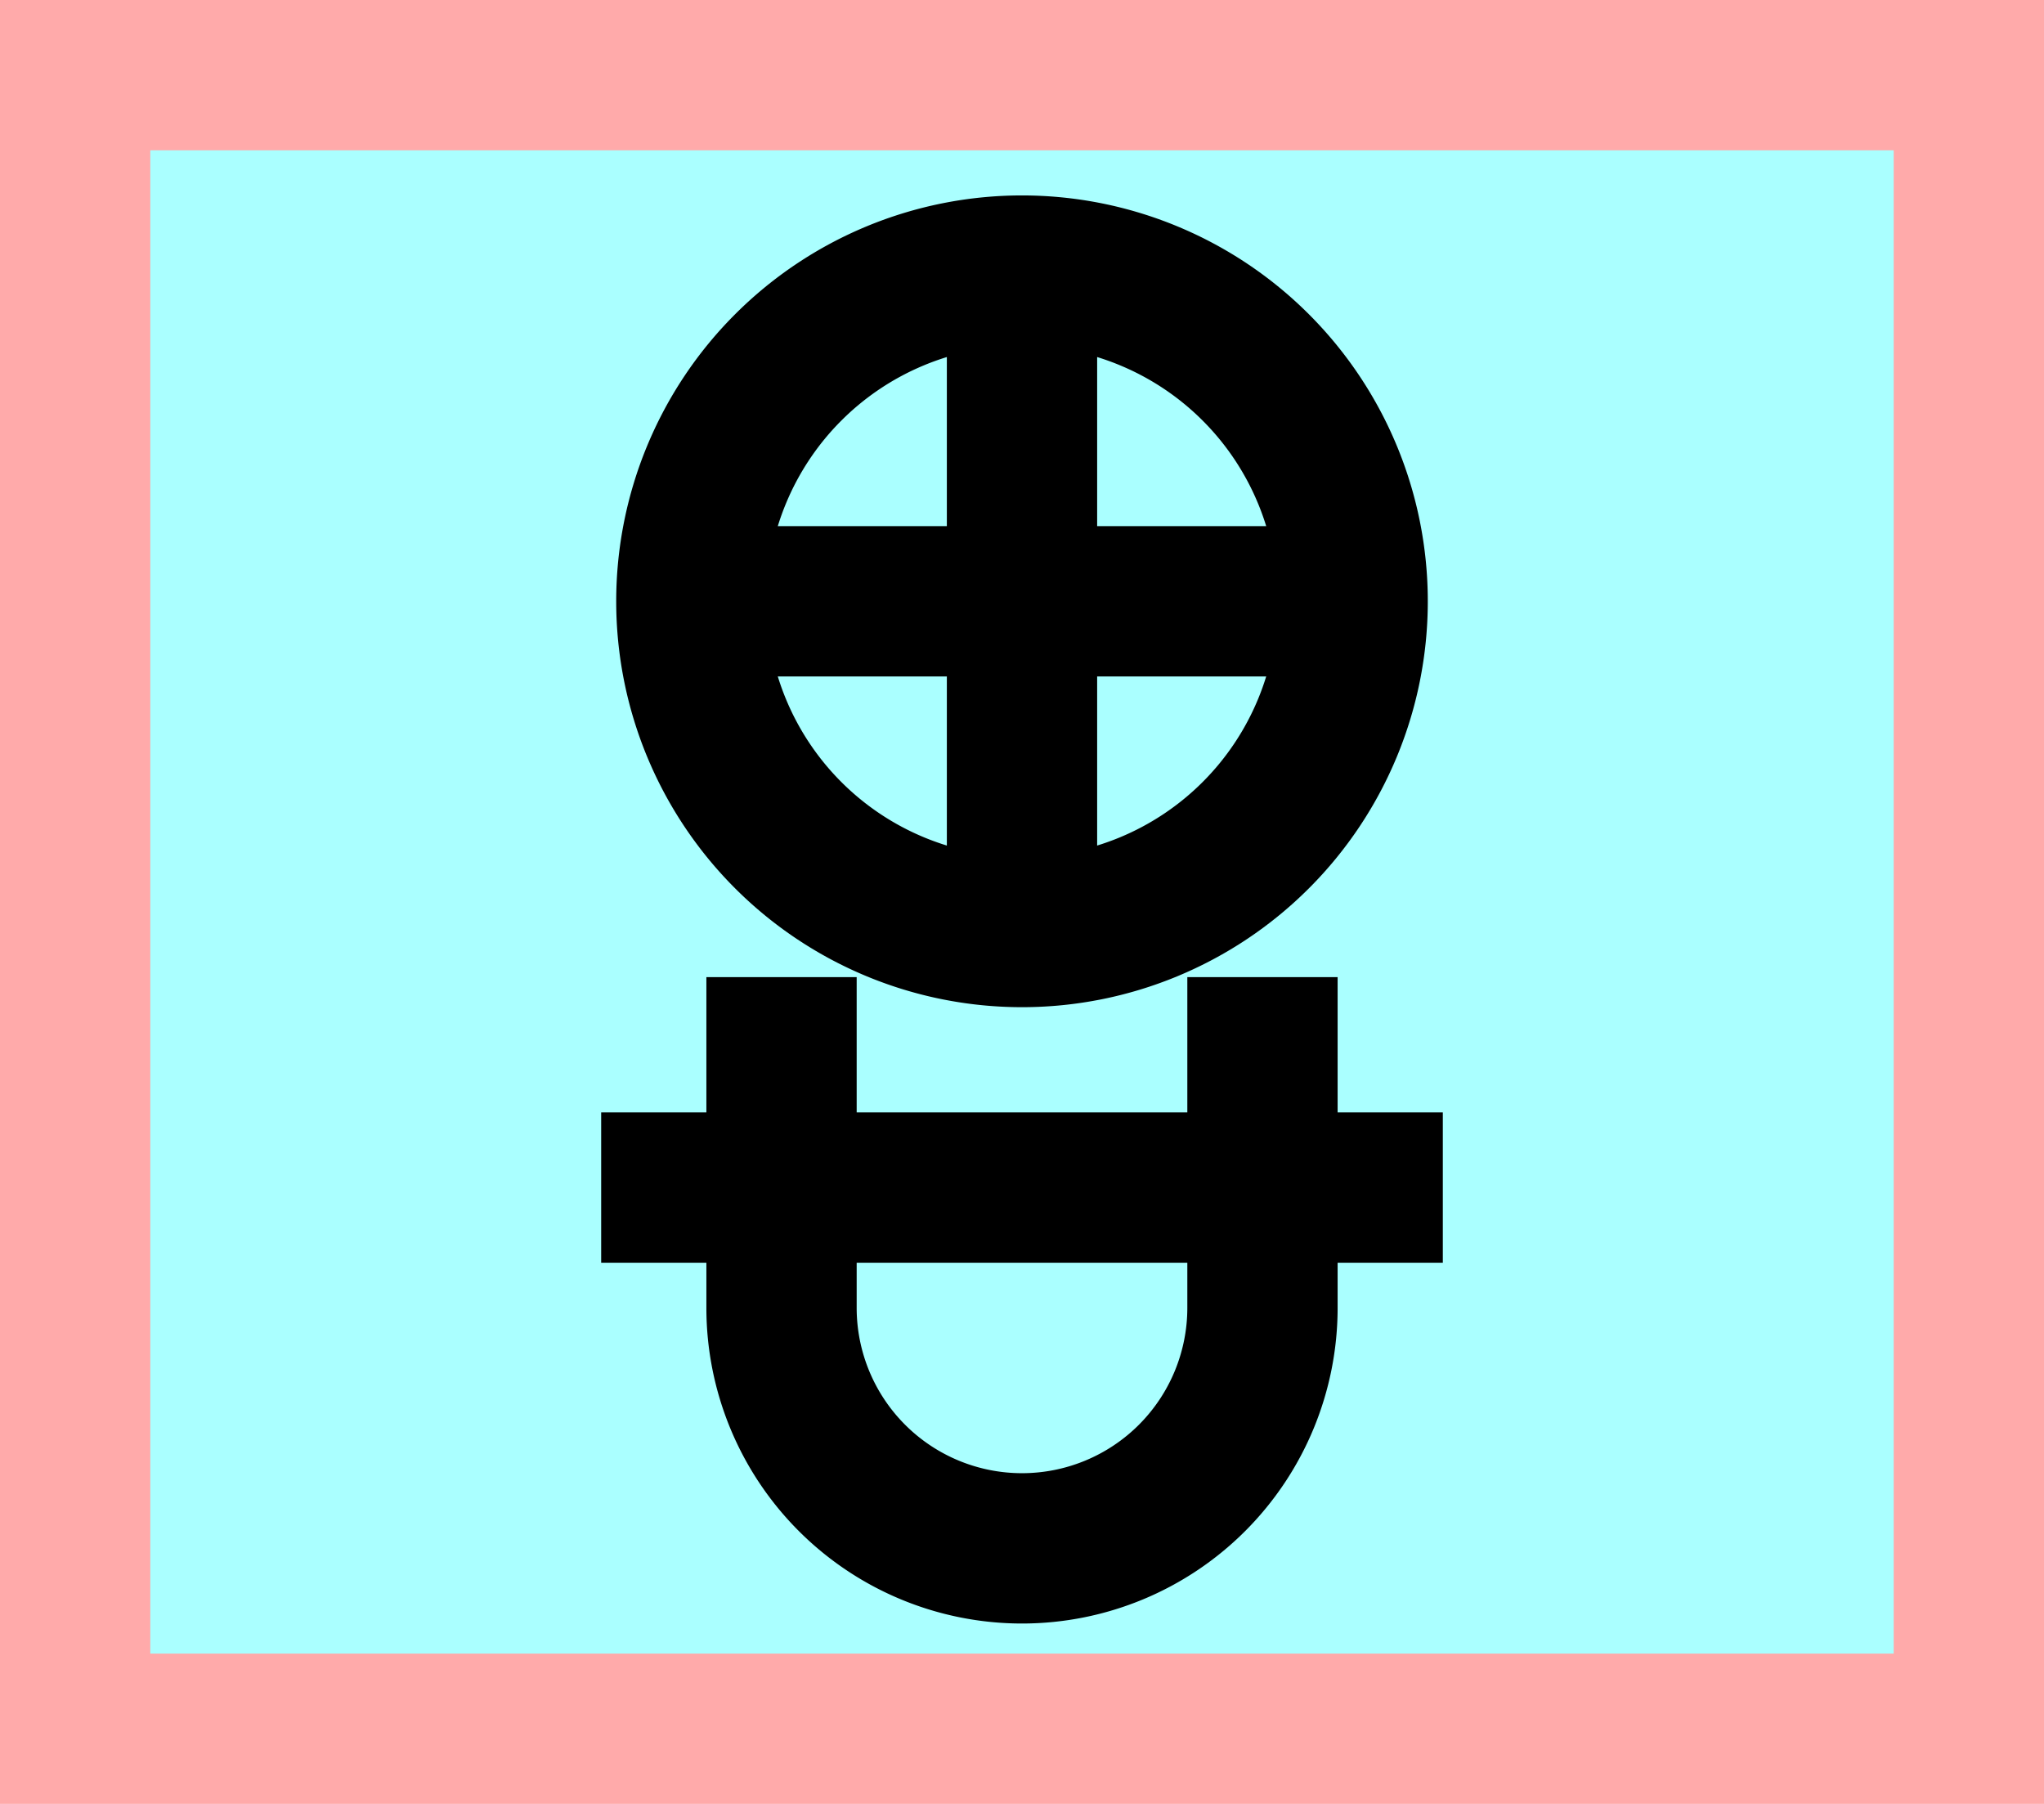 <?xml version="1.0" encoding="UTF-8"?>
<svg width="136mm" height="120mm" version="1.1" viewBox="0 0 136 120" xmlns="http://www.w3.org/2000/svg">
    <path fill="#faa" d="m0 0 h136v120h-136" />
    <path fill="#aff" d="m10 10 h116 v 100 h-116 z" />
    <g stroke="#000" stroke-width="10" fill="none">
        <g id="glyph">
            <path d="m46 40a22 22 0 0044 0a22 22 0 00-44 0"></path>
            <path d="m46 40h44"></path>
            <path d="m68 18v44"></path>
            <path d="m40 79h56"></path>
            <path d="m52 65l0 22a16 16 90 0032 0l0-22"></path>
        </g>
    </g>
</svg>